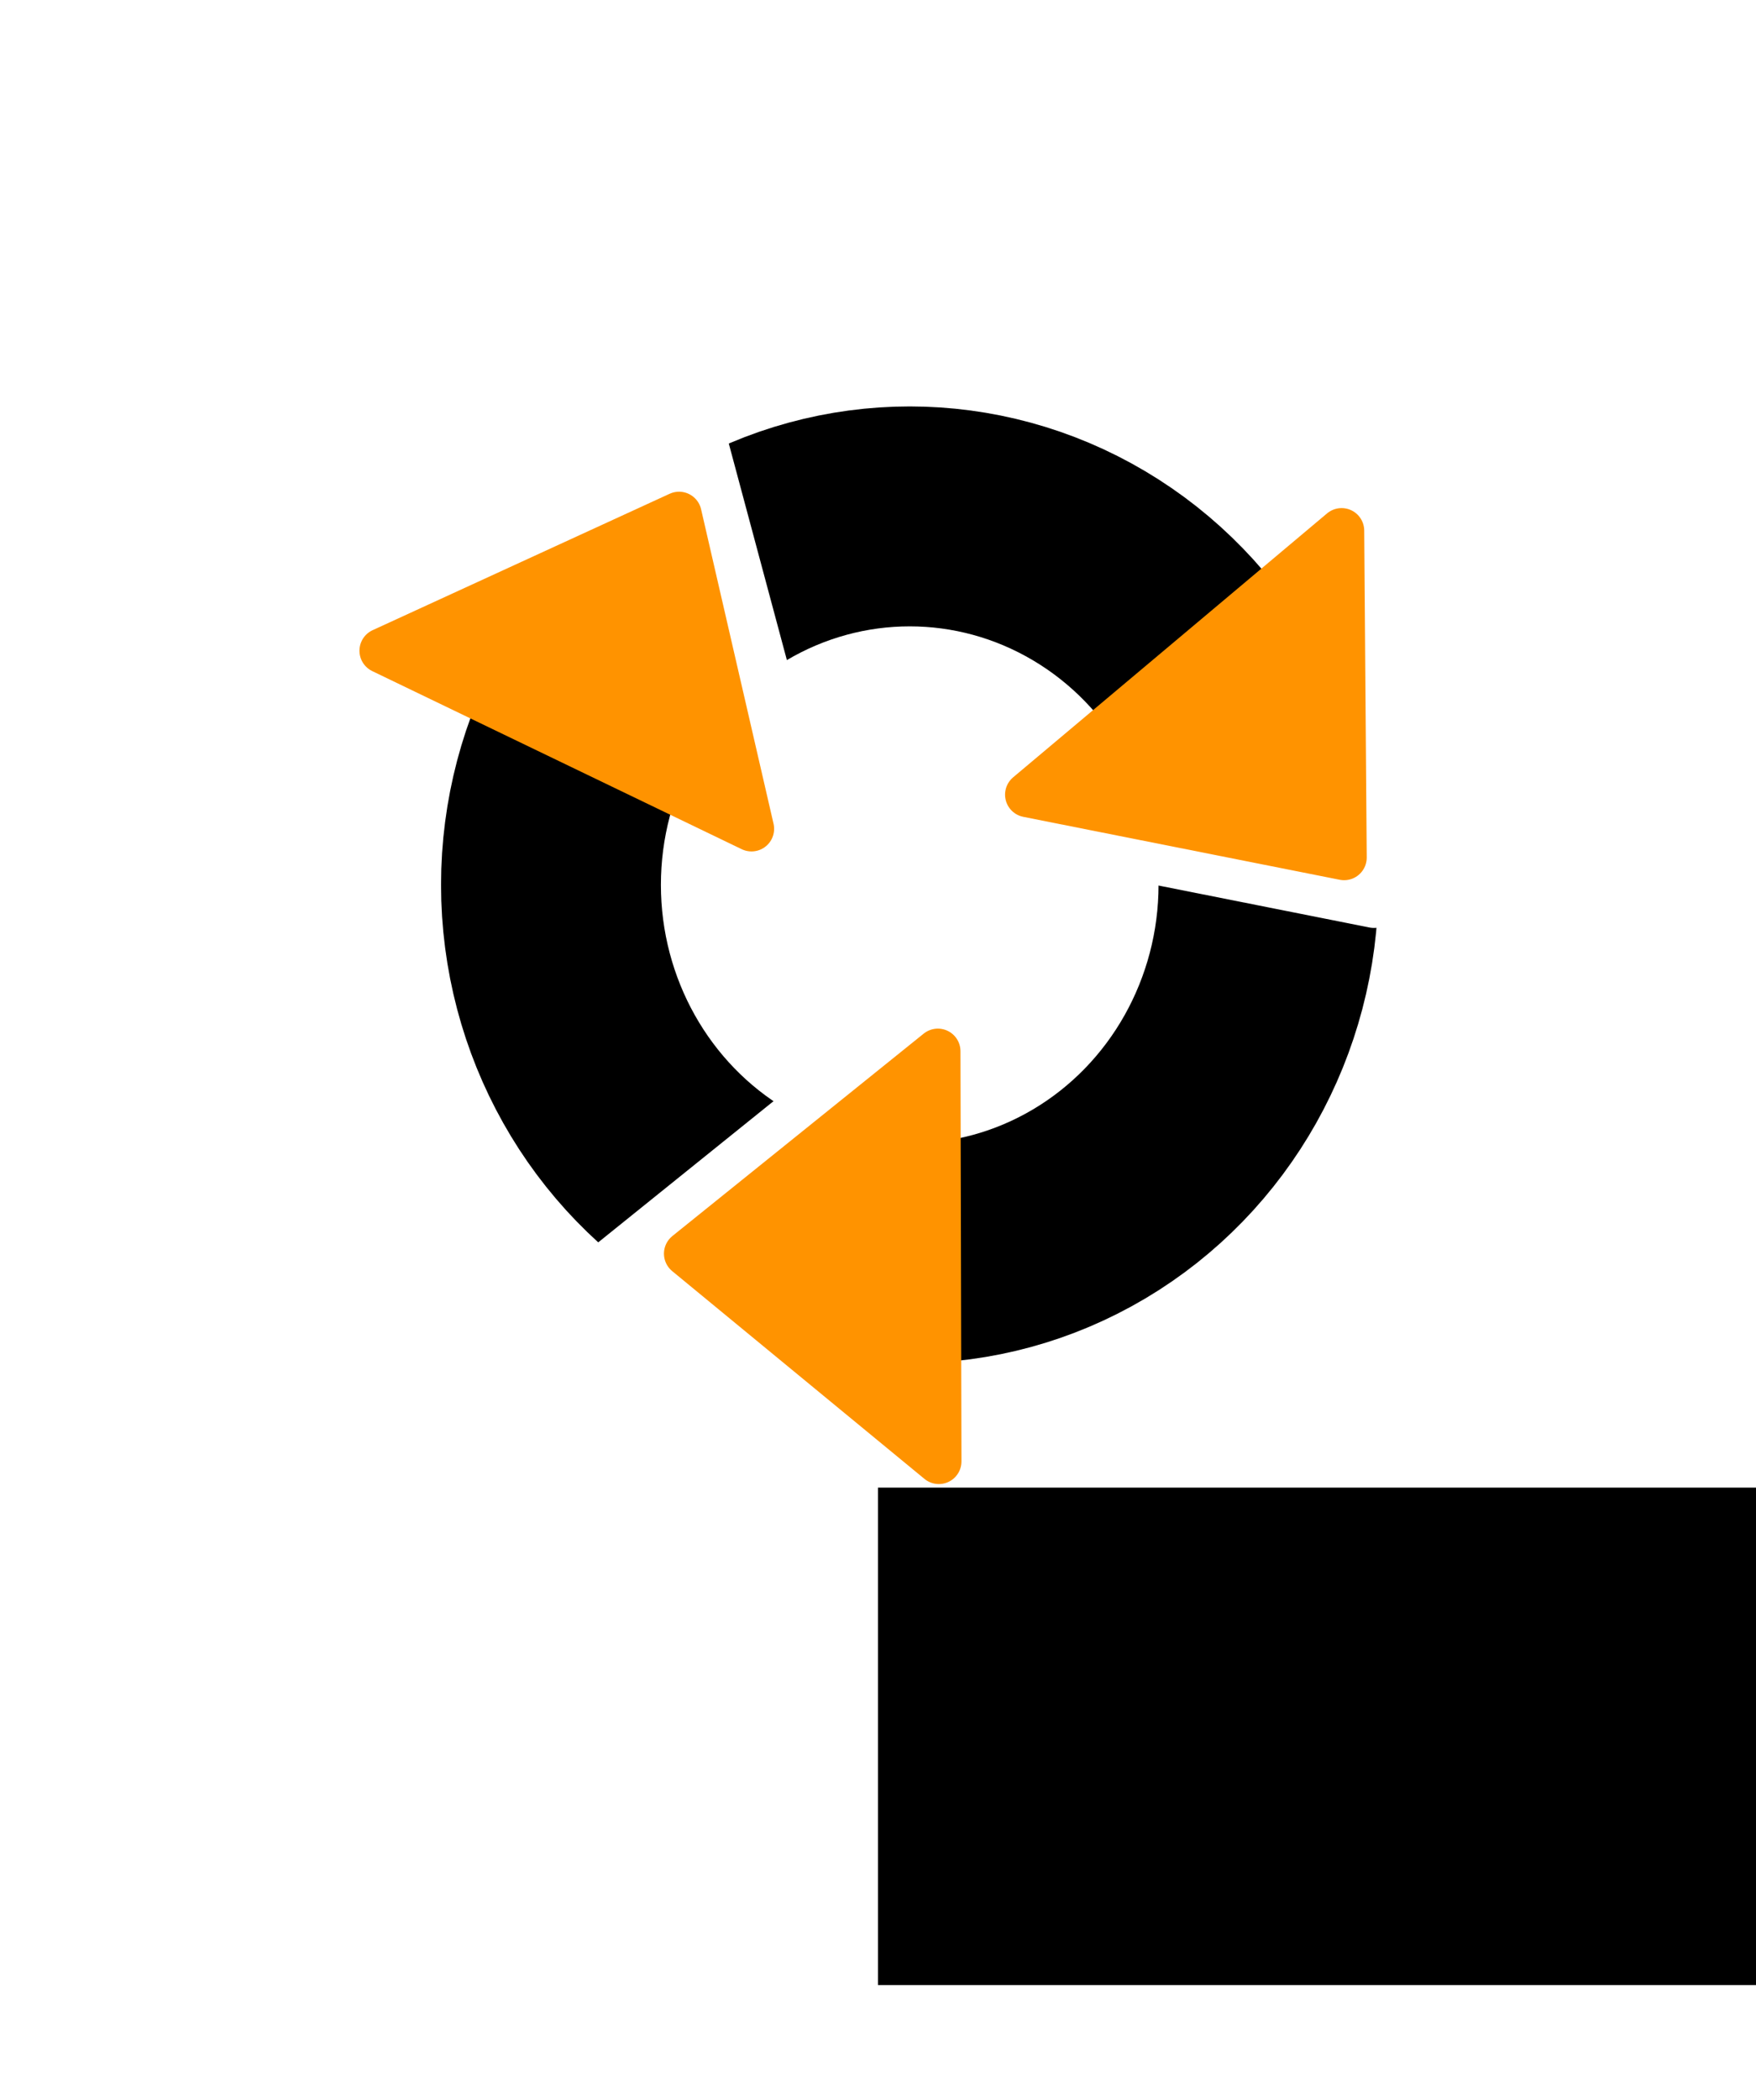 <?xml version="1.0" encoding="UTF-8" standalone="no"?>
<!-- Created with Inkscape (http://www.inkscape.org/) -->

<svg
   xmlns:dc="http://purl.org/dc/elements/1.1/"
   xmlns:cc="http://creativecommons.org/ns#"
   xmlns:rdf="http://www.w3.org/1999/02/22-rdf-syntax-ns#"
   xmlns:svg="http://www.w3.org/2000/svg"
   xmlns="http://www.w3.org/2000/svg"
   xmlns:sodipodi="http://sodipodi.sourceforge.net/DTD/sodipodi-0.dtd"
   xmlns:inkscape="http://www.inkscape.org/namespaces/inkscape"
   width="94.157"
   height="112.571"
   viewBox="0 0 88.273 105.535"
   id="svg4160"
   version="1.1"
   inkscape:version="0.92.3 (2405546, 2018-03-11)"
   sodipodi:docname="bmp_step_move1.svg">
  <defs
     id="defs4162" />
  <sodipodi:namedview
     id="base"
     pagecolor="#ffffff"
     bordercolor="#666666"
     borderopacity="1.0"
     inkscape:pageopacity="0.0"
     inkscape:pageshadow="2"
     inkscape:zoom="10.819876"
     inkscape:cx="15.022078"
     inkscape:cy="56.285303"
     inkscape:document-units="px"
     inkscape:current-layer="layer3"
     showgrid="true"
     units="px"
     showguides="false"
     inkscape:window-width="2560"
     inkscape:window-height="1411"
     inkscape:window-x="2391"
     inkscape:window-y="-9"
     inkscape:window-maximized="1">
    <inkscape:grid
       type="xygrid"
       id="grid4712"
       originx="4.894"
       originy="0.773"
       spacingx="1"
       spacingy="1" />
  </sodipodi:namedview>
  <g
     inkscape:groupmode="layer"
     id="layer4"
     inkscape:label="Capa 3"
     style="display:inline"
     transform="translate(4.894,0.762)">
    <path
       style="fill:#ffffff;fill-opacity:1;fill-rule:evenodd;stroke:none;stroke-width:2.107;stroke-linecap:butt;stroke-linejoin:miter;stroke-miterlimit:4;stroke-dasharray:none;stroke-opacity:1"
       d="M -4.894,-0.762 H 83.379 V 104.773 H -4.894 Z"
       id="path4808"
       inkscape:connector-curvature="0" />
  </g>
  <g
     inkscape:groupmode="layer"
     id="layer3"
     inkscape:label="Capa 2"
     style="display:inline"
     transform="translate(4.894,0.762)">
    <flowRoot
       xml:space="preserve"
       id="flowRoot4795"
       style="font-style:normal;font-variant:normal;font-weight:normal;font-stretch:normal;line-height:0.01%;font-family:PCBius;-inkscape-font-specification:PCBius;letter-spacing:0px;word-spacing:0px;fill:#000000;fill-opacity:1;stroke:none;stroke-width:1px;stroke-linecap:butt;stroke-linejoin:miter;stroke-opacity:1"
       transform="translate(34.242)"><flowRegion
         id="flowRegion4797"><rect
           id="rect4799"
           width="70"
           height="25"
           x="5"
           y="74"
           style="font-style:normal;font-variant:normal;font-weight:normal;font-stretch:normal;font-family:PCBius;-inkscape-font-specification:PCBius" /></flowRegion><flowPara
         id="flowPara4801"
         style="font-size:12.5px;line-height:1.25"> </flowPara></flowRoot>    <g
       id="g846"
       transform="translate(0.542)">
      <path
         inkscape:connector-curvature="0"
         id="path4720"
         d="m 34.812,60.728 -5.32,-5.938 5.286,-0.047 c 2.907,-0.026 7.654,-0.026 10.548,0 l 5.262,0.047 -5.129,5.926 c -2.821,3.259 -5.173,5.931 -5.228,5.938 -0.055,0.006 -2.494,-2.661 -5.42,-5.926 z"
         style="fill:none;stroke:none;stroke-width:0.536;stroke-linecap:round;stroke-linejoin:round;stroke-miterlimit:4;stroke-dasharray:none;stroke-opacity:1" />
      <path
         inkscape:connector-curvature="0"
         id="path4722"
         d="M 20.243,44.255 V 37.023 H 39.528 58.814 V 44.255 51.487 H 39.528 20.243 Z"
         style="fill:none;stroke:none;stroke-width:0.536;stroke-linecap:round;stroke-linejoin:round;stroke-miterlimit:4;stroke-dasharray:none;stroke-opacity:1" />
      <ellipse
         ry="18.518"
         rx="18.034"
         cy="43.708"
         cx="40.295"
         id="path5727"
         style="fill:none;fill-opacity:1;fill-rule:nonzero;stroke:#000000;stroke-width:11.052;stroke-linecap:round;stroke-linejoin:round;stroke-miterlimit:4;stroke-dasharray:none;stroke-opacity:1" />
      <path
         inkscape:transform-center-y="-4.1877764"
         inkscape:transform-center-x="2.8845044"
         sodipodi:nodetypes="ccc"
         inkscape:connector-curvature="0"
         id="path4710-4-3"
         d="m 63.505,28.308 0.126,16.428 -15.908,-3.163 z"
         style="display:inline;fill:none;fill-rule:evenodd;stroke:#ffffff;stroke-width:2.273;stroke-linecap:butt;stroke-linejoin:round;stroke-miterlimit:4;stroke-dasharray:none;stroke-opacity:1" />
      <path
         inkscape:transform-center-y="-4.1877764"
         inkscape:transform-center-x="2.8845044"
         sodipodi:nodetypes="ccc"
         inkscape:connector-curvature="0"
         id="path4710-4"
         d="m 62.006,25.909 0.126,16.428 -15.908,-3.163 z"
         style="display:inline;fill:#ff9300;fill-opacity:1;fill-rule:evenodd;stroke:#ff9300;stroke-width:2.273;stroke-linecap:butt;stroke-linejoin:round;stroke-miterlimit:4;stroke-dasharray:none;stroke-opacity:1" />
      <path
         inkscape:transform-center-y="1.4409431"
         inkscape:transform-center-x="3.2885368e-005"
         sodipodi:nodetypes="ccc"
         inkscape:connector-curvature="0"
         id="path4710-8"
         d="M 37.743,73.235 25.061,62.792 37.694,52.619 Z"
         style="display:inline;fill:#ffffff;fill-opacity:1;fill-rule:evenodd;stroke:#ffffff;stroke-width:2.273;stroke-linecap:butt;stroke-linejoin:round;stroke-miterlimit:4;stroke-dasharray:none;stroke-opacity:1" />
      <path
         inkscape:transform-center-y="1.4409431"
         inkscape:transform-center-x="3.2885368e-005"
         sodipodi:nodetypes="ccc"
         inkscape:connector-curvature="0"
         id="path4710"
         d="M 41.759,72.685 29.077,62.242 41.71,52.069 Z"
         style="fill:#ff9300;fill-opacity:1;fill-rule:evenodd;stroke:#ff9300;stroke-width:2.273;stroke-linecap:butt;stroke-linejoin:round;stroke-miterlimit:4;stroke-dasharray:none;stroke-opacity:1" />
      <path
         inkscape:transform-center-y="1.5048666"
         inkscape:transform-center-x="3.8692967"
         sodipodi:nodetypes="ccc"
         inkscape:connector-curvature="0"
         id="path4710-4-8-9"
         d="m 15.339,28.879 14.676,-7.383 4.203,15.665 z"
         style="display:inline;fill:#ffffff;fill-opacity:1;fill-rule:evenodd;stroke:#ffffff;stroke-width:2.273;stroke-linecap:butt;stroke-linejoin:round;stroke-miterlimit:4;stroke-dasharray:none;stroke-opacity:1" />
      <path
         inkscape:transform-center-y="1.6275931"
         inkscape:transform-center-x="4.0521282"
         sodipodi:nodetypes="ccc"
         inkscape:connector-curvature="0"
         id="path4710-4-8"
         d="M 13.77,31.941 28.7,25.086 32.342,40.891 Z"
         style="display:inline;fill:#ff9300;fill-opacity:1;fill-rule:evenodd;stroke:#ff9300;stroke-width:2.273;stroke-linecap:butt;stroke-linejoin:round;stroke-miterlimit:4;stroke-dasharray:none;stroke-opacity:1" />
    </g>
    <flowRoot
       xml:space="preserve"
       id="flowRoot5841"
       style="font-style:normal;font-weight:normal;line-height:0.01%;font-family:sans-serif;letter-spacing:0px;word-spacing:0px;fill:#000000;fill-opacity:1;stroke:none;stroke-width:1px;stroke-linecap:butt;stroke-linejoin:miter;stroke-opacity:1"><flowRegion
         id="flowRegion5843"><rect
           id="rect5845"
           width="20"
           height="20"
           x="-65"
           y="14" /></flowRegion><flowPara
         id="flowPara5847"
         style="font-size:17.5px;line-height:1.25"> </flowPara></flowRoot>  </g>
</svg>
